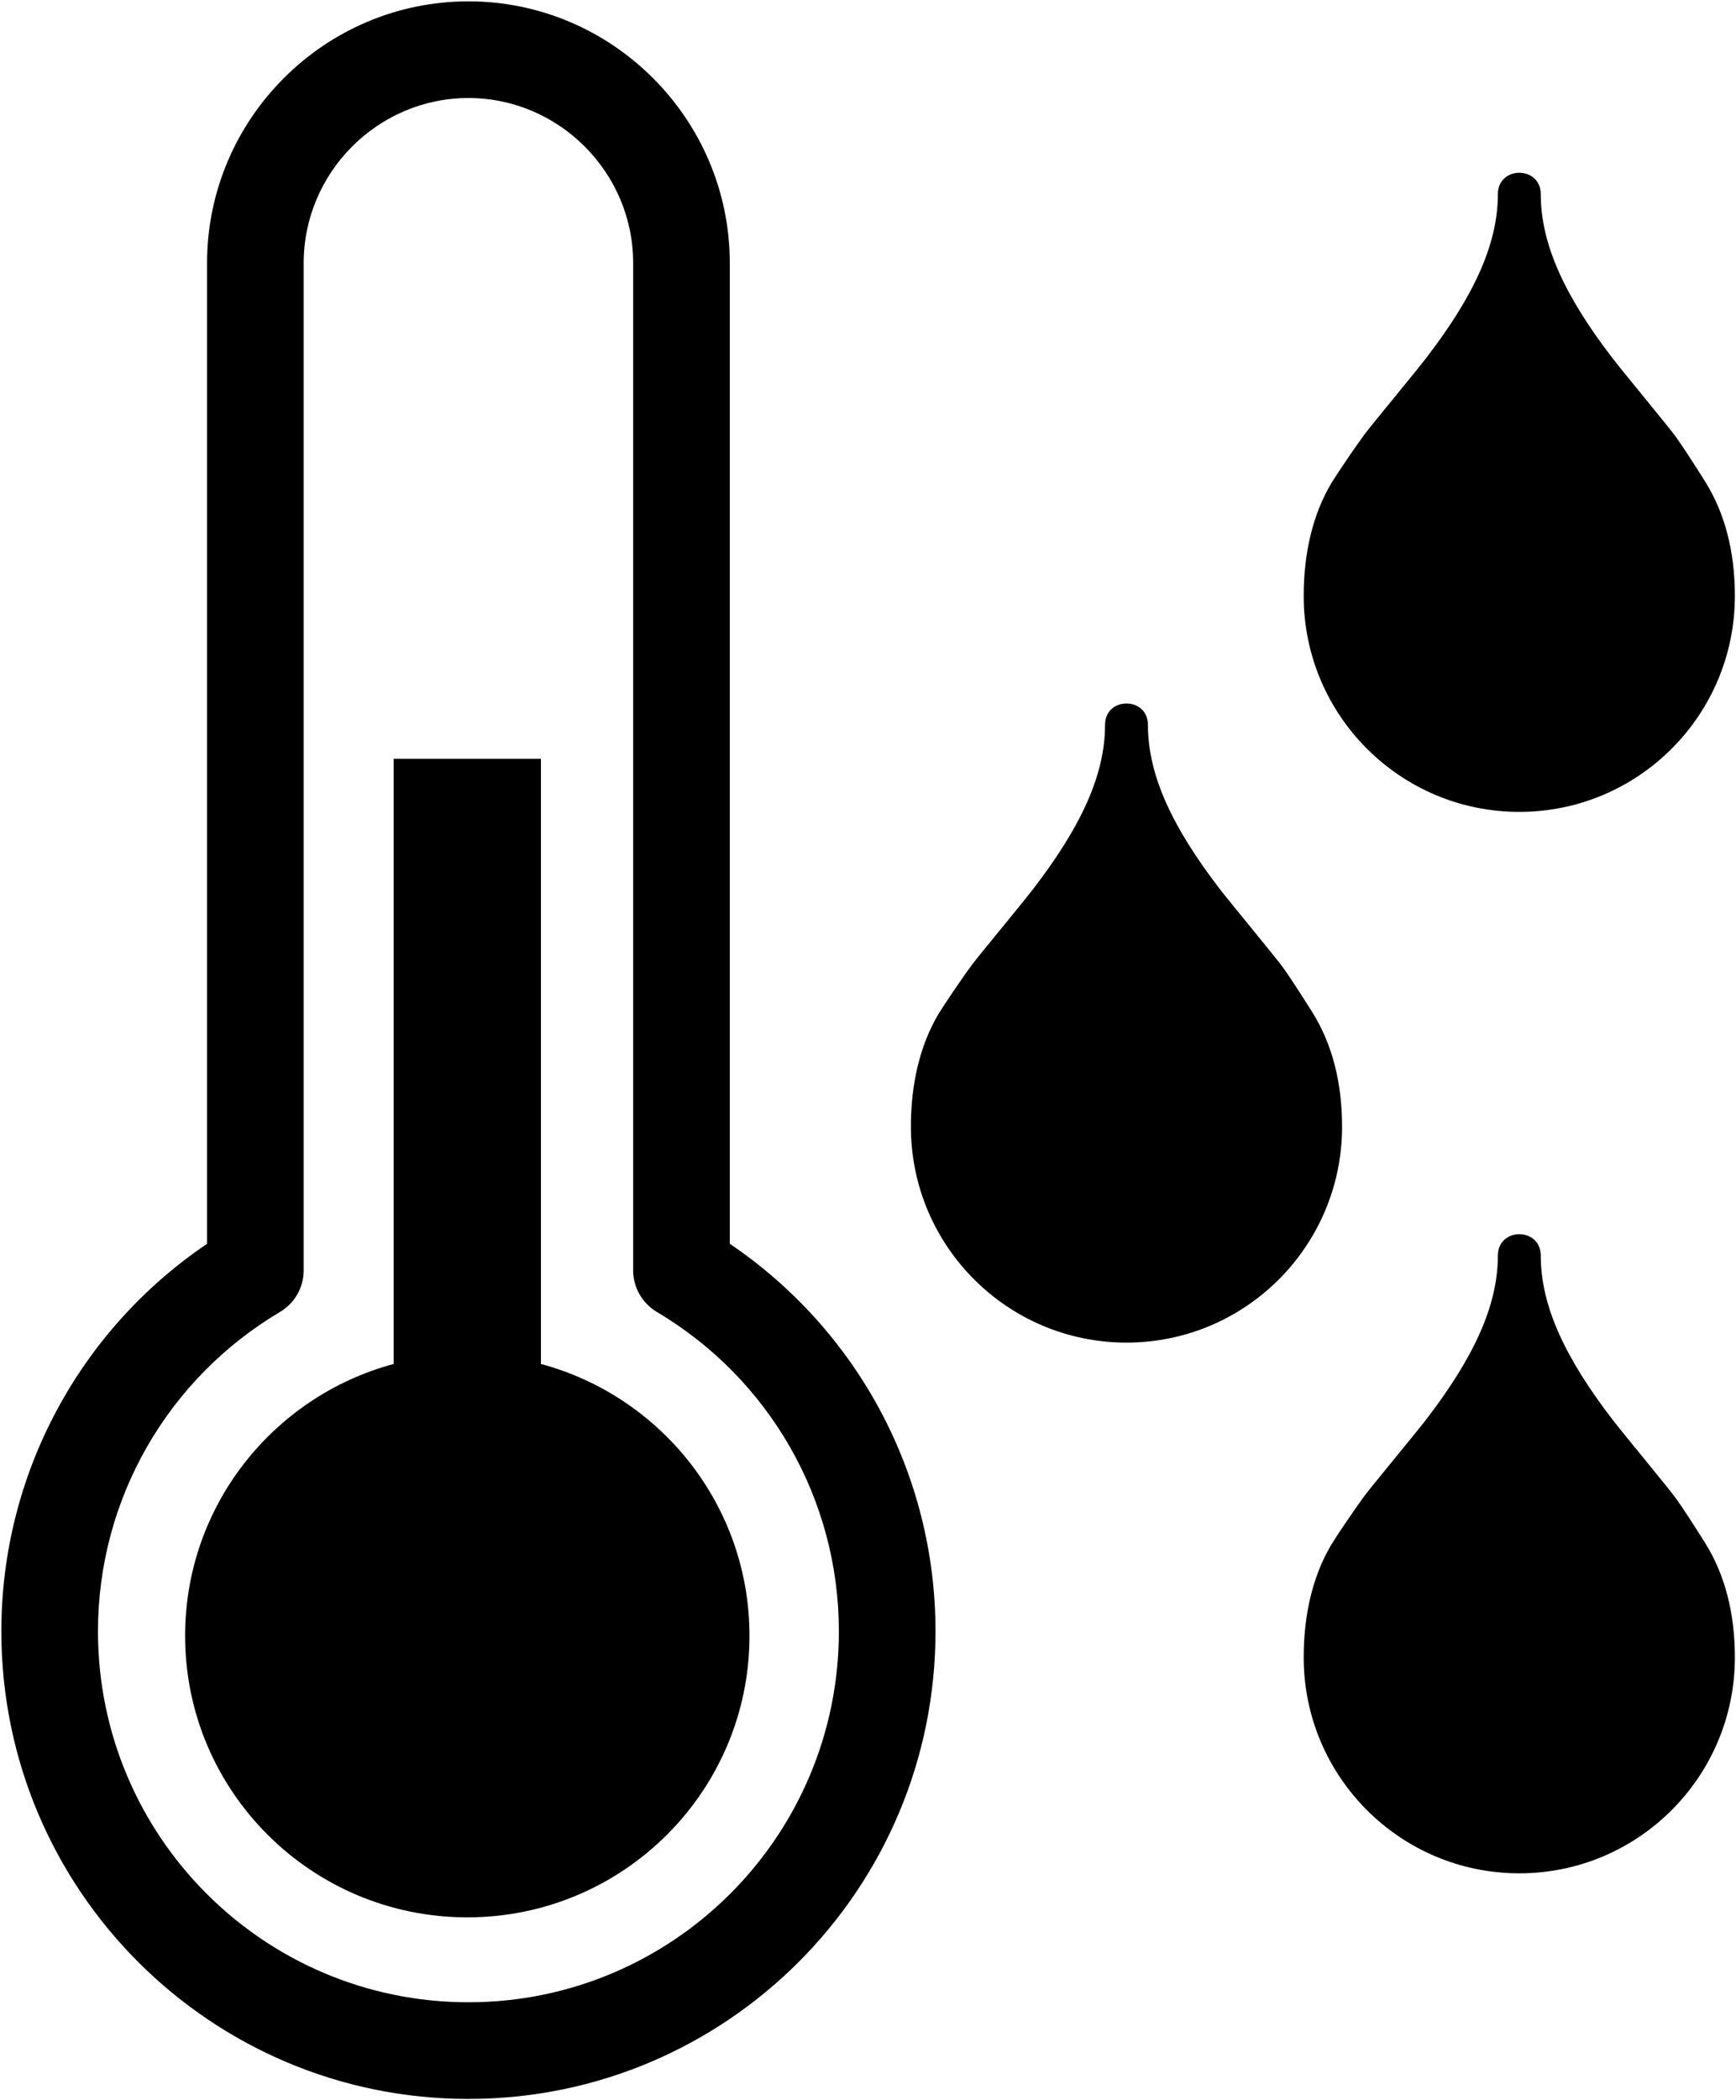 <?xml version="1.0" encoding="UTF-8"?>
<svg width="769px" height="930px" viewBox="0 0 769 930" version="1.1" xmlns="http://www.w3.org/2000/svg" xmlns:xlink="http://www.w3.org/1999/xlink">
    <!-- Generator: Sketch 55.2 (78181) - https://sketchapp.com -->
    <title>measure_dewpoint</title>
    <desc>Created with Sketch.</desc>
    <g id="Capability-Icons" stroke="none" stroke-width="1" fill="none" fill-rule="evenodd">
        <g id="measure_dewpoint" transform="translate(-89, -15)" fill="#000000">
            <g transform="translate(89.598, 15.598)">
                <path d="M322.679,115.869 C322.679,52.095 270.633,0 206.897,0 C143.17,0 91.125,52.097 91.125,115.869 L91.125,550.149 C34.798,588.248 0,651.982 0,721.736 C0,836.091 92.627,928.804 206.897,928.804 C321.175,928.804 413.804,836.093 413.804,721.736 C413.804,651.982 379.006,588.248 322.679,550.149 L322.679,115.869 Z M279.875,561.911 C279.875,569.469 283.861,576.466 290.362,580.321 C339.955,609.724 371,663.025 371,721.736 C371,812.461 297.526,886 206.897,886 C116.276,886 42.804,812.46 42.804,721.736 C42.804,663.025 73.849,609.724 123.442,580.321 C129.943,576.466 133.929,569.469 133.929,561.911 L133.929,115.869 C133.929,75.727 166.819,42.804 206.897,42.804 C246.984,42.804 279.875,75.726 279.875,115.869 L279.875,561.911 Z" id="Stroke-16" fill-rule="nonzero"></path>
                <path d="M239.023,603.365 L239.023,335.402 L173.771,335.402 L173.771,603.365 C120.561,617.676 81.402,666.127 81.402,723.725 C81.402,792.575 137.364,848.402 206.402,848.402 C275.43,848.402 331.402,792.575 331.402,723.725 C331.402,666.127 292.233,617.676 239.023,603.365" id="Fill-18"></path>
                <path d="M539.504,392.747 C544.709,399.536 564.461,423.251 567.888,428.004 C569.485,430.219 571.894,433.839 574.914,438.507 C576.89,441.562 578.727,444.443 580.556,447.334 C589.605,461.701 593.902,478.89 593.902,498.282 C593.902,551.091 551.155,593.902 498.407,593.902 C445.664,593.902 402.902,551.086 402.902,498.282 C402.902,479.347 406.936,461.997 415.307,448.087 C417.593,444.309 425.982,431.955 429.698,426.931 C432.885,422.622 451.896,399.794 457.305,392.74 C477.919,365.854 488.907,342.857 488.907,320.402 C488.907,307.735 507.907,307.735 507.907,320.402 C507.907,342.866 518.893,365.865 539.504,392.747 Z M713.511,157.755 C718.72,164.551 738.464,188.262 741.887,193.009 C744.675,196.875 750.561,205.966 754.556,212.339 C763.605,226.705 767.902,243.893 767.902,263.286 C767.902,316.084 725.153,358.902 672.417,358.902 C619.669,358.902 576.902,316.083 576.902,263.286 C576.902,244.346 580.937,226.989 589.3,213.102 C591.559,209.359 599.94,197.017 603.699,191.927 C606.889,187.612 625.906,164.783 631.311,157.736 C651.928,130.854 662.917,107.86 662.917,85.402 C662.917,72.735 681.917,72.735 681.917,85.402 C681.917,107.867 692.903,130.869 713.511,157.755 Z M713.511,627.755 C718.72,634.551 738.464,658.262 741.887,663.009 C744.658,666.851 750.179,675.382 754.556,682.339 C763.605,696.705 767.902,713.893 767.902,733.286 C767.902,786.084 725.153,828.902 672.417,828.902 C619.669,828.902 576.902,786.083 576.902,733.286 C576.902,714.351 580.936,697.001 589.3,683.102 C591.569,679.342 599.955,666.996 603.699,661.937 C606.887,657.625 625.902,634.795 631.311,627.743 C651.927,600.858 662.917,577.86 662.917,555.402 C662.917,542.735 681.917,542.735 681.917,555.402 C681.917,577.867 692.903,600.869 713.511,627.755 Z" id="Combined-Shape"></path>
            </g>
        </g>
    </g>
</svg>